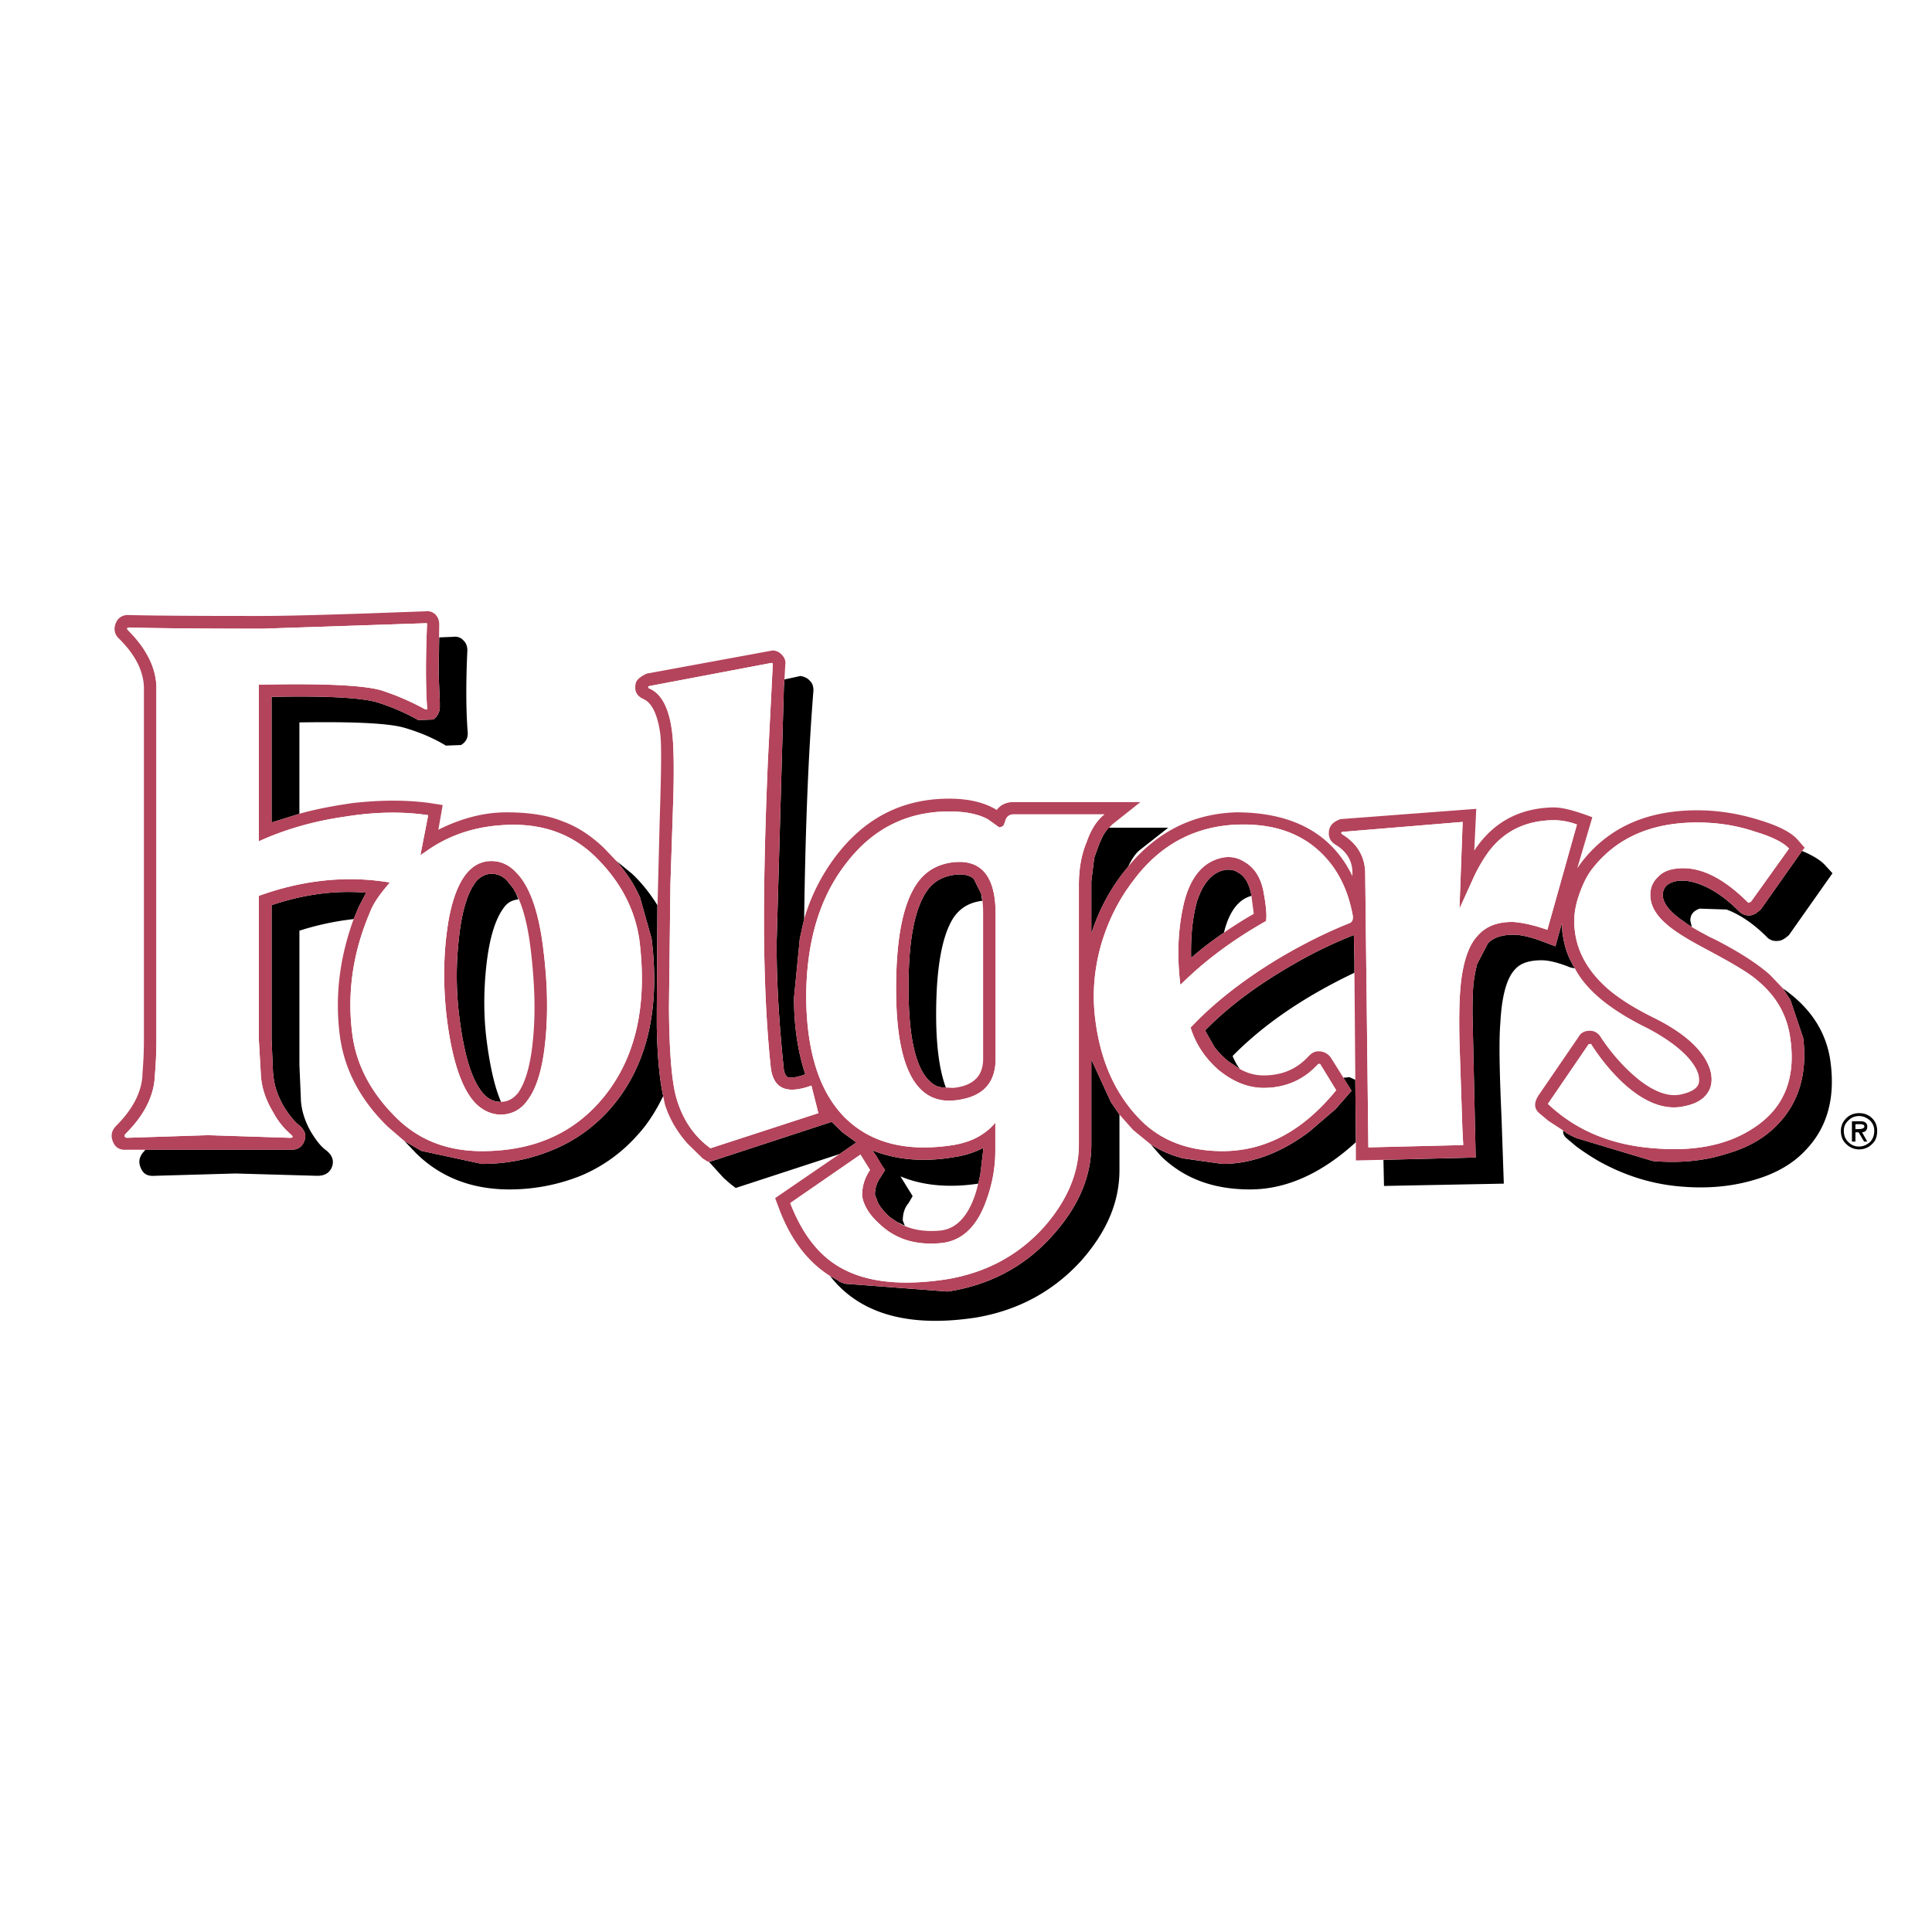 <svg xmlns="http://www.w3.org/2000/svg" width="2500" height="2500" viewBox="0 0 192.756 192.756"><g fill-rule="evenodd" clip-rule="evenodd"><path fill="#fff" d="M0 0h192.756v192.756H0V0z"/><path d="M110.387 82.869l.203-.289h5.963l-2.836 2.229c-.436.347-.812.926-1.158 1.65l-.492.607a19.637 19.637 0 0 0-3.184 6.078v-5.21l.289-2.344.404-1.128c.233-.608.465-1.158.811-1.593zm69.402 2.026c1.158.493 1.939.984 2.373 1.505l.666.723-4.342 6.165c-.375.347-.723.55-1.014.579-.434.058-.867-.029-1.186-.376-1.359-1.36-2.721-2.257-4.023-2.749l-2.691-.087c-.637.231-.926.607-.926 1.187l.145.637-.375-.231-.348-.261c-1.447-.955-2.17-1.881-2.17-2.691 0-.579.289-1.013.867-1.245.723-.29 1.65-.26 2.75.145 1.301.463 2.662 1.389 4.021 2.749.318.318.725.435 1.158.376.289-.058.607-.231 1.014-.636l4.081-5.79zm-1.91 13.718c2.836 1.969 4.428 4.486 4.775 7.525.434 3.561-.404 6.396-2.461 8.566-1.301 1.418-3.096 2.432-5.266 3.039-2.172.637-4.574.867-7.236.637-2.836-.232-5.557-1.07-8.16-2.518a24.753 24.753 0 0 1-2.258-1.477l-.928-.781c-.289-.232-.434-.521-.375-.811l.375.289.436.232.492.23 7.611 2.287c2.662.232 5.123 0 7.293-.695 2.17-.607 3.906-1.592 5.209-2.98 2.084-2.17 2.953-5.064 2.518-8.596l-1.273-3.791-.752-1.156zm-20.75-1.996l-.436-.088c-1.215-.491-2.17-.723-2.895-.723-1.215 0-2.084.29-2.604.868-.869.869-1.361 2.664-1.506 5.412-.145 1.736-.086 4.863.117 9.35l.23 6.656-11.953.23-.057-2.604 9.203-.232-.318-14.383c0-1.158.029-2.113.086-2.838.088-.811.232-1.504.377-2.082l1.07-2.056c.521-.579 1.389-.868 2.547-.868.781 0 1.736.231 2.895.666l1.303.492.637-2.315.057.955.029.145c.145 1.07.434 2.026.926 2.894l.059.145.233.376zm-21.852 17.336c-3.416 3.125-6.945 4.717-10.564 4.717-3.676 0-6.598-1.1-8.885-3.328l-1.012-1.158c1.012.637 2.082 1.1 3.24 1.391l3.908.549c2.893 0 5.787-1.07 8.623-3.184l2.664-2.285 1.592-1.824-.811-1.303.607-.057.578.26.06 6.222zm-23.588-2.75v5.527c0 3.242-1.303 6.223-3.85 9.088-2.807 3.068-6.338 4.949-10.533 5.645-6.744 1.012-11.577-.406-14.5-4.168l.868.492.087.086.521.203 10.274.781c4.198-.637 7.727-2.518 10.477-5.615 2.547-2.836 3.85-5.816 3.85-9.059v-8.479l1.939 4.225.867 1.274zm-27.928 3.936L73.4 118.525l-.492-.377-.724-.635-1.447-1.594.665-.201 11.577-3.791 1.071 1.041 1.389 1.014-1.678 1.157zm-17.596-5.787c-.723 1.504-1.562 2.807-2.575 3.906a15.532 15.532 0 0 1-5.586 4.023 19.125 19.125 0 0 1-7.178 1.389c-3.762 0-6.917-1.215-9.377-3.676l-1.1-1.156 1.679.982 6.048 1.303c2.547 0 4.92-.492 7.12-1.418 2.171-.896 4.052-2.258 5.615-3.994 3.705-4.195 5.094-9.898 4.197-17.075l-1.158-4.109c-.579-1.303-1.36-2.489-2.373-3.647l1.591 1.302c.955.897 1.794 1.968 2.518 3.125v.666l-.058 9.984v1.506c.058 3.039.289 5.297.637 6.889zM35.284 91.697a27.835 27.835 0 0 0-5.412 1.158v13.37l.145 3.387v.088c.058 1.1.405 2.17 1.013 3.24.492.811.984 1.447 1.505 1.824.637.492.811 1.07.579 1.678-.232.578-.724.869-1.447.869l-8.162-.232-8.104.232c-.724.057-1.158-.232-1.389-.869-.231-.578-.087-1.1.376-1.592l.116-.145h14.355c.781.059 1.273-.232 1.505-.867.231-.58.058-1.102-.579-1.621-.521-.436-1.013-1.07-1.505-1.883-.607-1.07-.955-2.141-1.013-3.182l-.028-.059v-.059l-.145-3.357v-13.37c3.184-1.07 6.309-1.505 9.435-1.244l-.752 1.447-.493 1.187zm8.48-24.456l.058-3.647 1.389-.058c.434-.058.782.087 1.013.348.261.23.405.579.405 1.013-.145 3.125-.145 5.817.029 8.104.058.607-.173 1.042-.666 1.331l-1.505.058c-1.187-.724-2.547-1.302-3.994-1.736-1.504-.492-5.065-.666-10.622-.579v9.116l-2.778.868V69.527c5.528-.116 9.117.087 10.651.579a22.011 22.011 0 0 1 3.993 1.736l1.505-.058c.434-.347.666-.781.637-1.36v-.376l-.115-2.807zm34.498.551l1.592-.348c.376.058.724.202.955.492.261.231.348.579.348.955-.521 6.454-.811 14.094-.926 22.806l-.434 1.939-.579 5.933c0 2.895.405 5.441 1.129 7.611-.926.348-1.562.406-1.794.262-.203-.145-.347-.492-.376-1.014-.434-4.197-.694-8.248-.694-12.271l.724-25.555.055-.81zm46.595 21.589c-.201-1.187-.637-1.968-1.359-2.344-.377-.26-.752-.29-1.188-.26-1.301.202-2.229 1.216-2.865 3.097-.434 1.505-.664 3.415-.607 5.701a31.174 31.174 0 0 1 3.271-2.518c.52-2.113 1.448-3.328 2.748-3.676zm-1.156 17.279l-1.158-.781a8.793 8.793 0 0 1-1.359-1.391l-.955-1.678c2.4-2.461 5.439-4.689 9.115-6.772a44.1 44.1 0 0 1 5.73-2.75l.059 2.75v1.013c-4.979 2.373-9.029 5.123-12.156 8.307.203.492.435.925.724 1.302zm61.414 5.498v.492h.289c.434 0 .607-.115.607-.26 0-.146-.145-.232-.434-.232h-.462zm1.678-.578c.348.348.492.781.492 1.244 0 .549-.145.984-.492 1.303a1.797 1.797 0 0 1-1.303.549 1.8 1.8 0 0 1-1.303-.549c-.348-.318-.52-.754-.52-1.303 0-.463.172-.896.52-1.244s.783-.521 1.303-.521c.522 0 .955.173 1.303.521zm-1.303-.232c-.434 0-.781.145-1.07.434-.318.291-.463.609-.463 1.043s.145.84.463 1.129a1.44 1.44 0 0 0 1.07.434c.377 0 .725-.145 1.07-.434.291-.289.436-.695.436-1.129s-.145-.752-.436-1.043c-.345-.29-.693-.434-1.07-.434zm-.375 1.621v.926h-.348v-2.025h.867c.436 0 .666.203.666.521 0 .346-.174.549-.521.578l.521.926h-.318l-.549-.926h-.318zM51.492 89.15l-.29-.521-.579-.723c-.434-.492-.955-.724-1.591-.724-.521 0-1.014.232-1.447.666-.926 1.099-1.534 3.096-1.823 5.991a32.7 32.7 0 0 0 .028 7.322c.493 4.109 1.303 6.744 2.519 8.047.492.492 1.013.723 1.649.723h.029c-.608-1.389-1.1-3.473-1.447-6.223-.29-2.344-.29-4.805-.029-7.264.318-2.953.955-4.92 1.882-6.049.375-.434.81-.607 1.331-.666l-.232-.579zm42.485 19.332c-.434-.029-.81-.23-1.187-.578-1.417-1.303-2.141-4.371-2.141-9.262-.029-4.66.579-7.901 1.794-9.696.666-1.013 1.649-1.533 2.894-1.678.811-.087 1.447.058 1.825.434l.723 1.447.115.725c-1.215.145-2.17.666-2.865 1.679-1.158 1.794-1.736 5.036-1.736 9.696 0 3.184.347 5.613.984 7.293l-.406-.06zm3.822 8.741l.289-2.402v-.289a9.164 9.164 0 0 1-2.808.898c-3.125.549-5.875.289-8.249-.666l.406.578.666 1.158.145.057-.058.029.116.145-.434.695c-.406.578-.579 1.158-.579 1.766l.318.84c.29.52.695.955 1.158 1.389l.724.492.781.375-.203-.52c0-.725.203-1.303.579-1.736l.405-.695-1.216-1.969c2.229.928 4.833 1.158 7.757.725l.203-.87z"/><path d="M112.559 86.458c2.836-3.444 6.424-5.268 10.766-5.412-.723 0-.723 0 0 0 5.643 0 9.551 2.112 11.605 6.367v-.435c-.029-1.1-.578-2.025-1.621-2.662-.549-.318-.781-.753-.723-1.332.029-.579.434-.984 1.041-1.215l.145-.058h.146l13.369-1.013-.201 4.168c1.852-2.808 4.484-4.255 7.93-4.312.896 0 2.17.347 3.85.984l-1.506 5.094.434-.608c2.664-3.444 6.484-5.181 11.549-5.181 2.111 0 4.195.347 6.223.984 1.908.579 3.211 1.245 3.848 2.026l.637.724-.26.318-4.08 5.789c-.406.405-.725.578-1.014.636-.434.058-.84-.058-1.158-.376-1.359-1.36-2.721-2.286-4.021-2.749-1.1-.405-2.027-.435-2.75-.145-.578.232-.867.666-.867 1.245 0 .811.723 1.737 2.17 2.691l.348.261c.637.434 1.359.811 2.17 1.244l.492.232c2.547 1.302 4.369 2.518 5.498 3.531l1.303 1.359.752 1.158 1.273 3.791c.436 3.531-.434 6.426-2.518 8.596-1.303 1.389-3.039 2.373-5.209 2.98-2.17.695-4.631.928-7.293.695l-7.611-2.287-.492-.23-.436-.232-.375-.289-1.506-.984-.896-.752c-.492-.434-.551-.984-.115-1.707l4.021-5.875c.232-.436.607-.637 1.158-.637.463 0 .869.26 1.1.693 1.07 1.592 2.229 2.895 3.531 3.994 1.678 1.389 3.213 1.969 4.514 1.65 1.131-.262 1.709-.695 1.738-1.303.057-.695-.291-1.447-1.1-2.373-.928-1.014-2.258-1.969-3.994-2.895-2.373-1.158-4.197-2.373-5.471-3.617-.752-.725-1.389-1.535-1.822-2.373l-.232-.377-.059-.145c-.492-.868-.781-1.824-.926-2.894l-.029-.145-.057-.955-.637 2.315-1.303-.492c-1.158-.435-2.113-.666-2.895-.666-1.158 0-2.025.29-2.547.868l-1.07 2.056-.232 1.012-.145 1.07c-.057.725-.086 1.68-.086 2.838l.318 14.383-9.203.232-2.75.057v-1.822l-.059-6.223-.086-10.68v-1.013l-.059-2.75a43.91 43.91 0 0 0-5.73 2.75c-3.676 2.083-6.715 4.312-9.115 6.772l.955 1.678c.404.521.838.955 1.359 1.391l1.158.781c.781.434 1.533.637 2.373.637 1.766 0 3.213-.58 4.369-1.795l.289-.289c.348-.289.695-.377 1.129-.289.436.086.754.346.955.664l1.217 1.939.811 1.303-1.592 1.824-2.664 2.285c-2.836 2.113-5.73 3.184-8.623 3.184l-3.908-.549a11.094 11.094 0 0 1-3.24-1.391l-1.766-1.447-1.361-1.533-.867-1.273-1.939-4.225v8.479c0 3.242-1.303 6.223-3.85 9.059-2.75 3.098-6.279 4.979-10.477 5.615l-10.274-.781-.521-.203-.087-.086-.868-.492c-2.287-1.447-3.965-3.705-5.123-6.83l-.347-.926 6.425-4.4 1.679-1.156-1.389-1.014-1.071-1.041-11.577 3.791-.752.201-.549-.346-1.476-1.447c-1.071-1.188-1.853-2.547-2.287-3.938l-.174-.838c-.347-1.592-.579-3.85-.637-6.889v-1.506l.058-9.984.231-9.117c.145-4.573.203-7.467.058-8.625-.261-1.939-.839-3.097-1.649-3.473-.666-.29-.955-.781-.811-1.505.029-.376.434-.724 1.1-1.042l12.59-2.315c.376.029.665.174.926.463.231.26.376.579.318.927l-.087 1.505-.058.81-.724 25.555c0 4.023.26 8.074.694 12.271.029.521.174.869.376 1.014.232.145.868.086 1.794-.262-.724-2.17-1.129-4.717-1.129-7.611l.579-5.933.434-1.939a19.446 19.446 0 0 1 3.299-6.454c2.894-3.705 6.599-5.557 11.171-5.557 1.997 0 3.588.405 4.746 1.129.318-.434.811-.724 1.477-.782h12.85l-2.807 2.229-.58.607c-.346.435-.578.984-.811 1.592l-.404 1.128-.289 2.344v5.21a19.637 19.637 0 0 1 3.184-6.078l.494-.603zm-72.21 27.38l-1.679-1.447c-2.75-2.691-4.341-5.73-4.775-9.146-.492-3.906 0-7.727 1.389-11.547l.492-1.187.752-1.447c-3.126-.261-6.251.174-9.435 1.244v13.371l.145 3.357v.059l.028.059c.059 1.041.406 2.111 1.013 3.182.492.812.984 1.447 1.505 1.883.636.52.81 1.041.579 1.621-.232.635-.724.926-1.505.867H12.652c-.724.059-1.158-.232-1.389-.811-.232-.578-.145-1.1.347-1.592 1.678-1.678 2.547-3.414 2.604-5.123v-.086c.087-1.014.145-2.17.145-3.416V68.543c-.058-1.592-.839-3.184-2.431-4.775-.521-.463-.608-1.013-.376-1.592.231-.579.724-.868 1.389-.81 2.431.058 6.338.087 11.779.087h1.447c2.17 0 5.441-.087 9.897-.232l6.396-.231c.405-.058.723.087.984.318.231.261.376.55.376.984l-.058 4.949.116 2.807v.376c.029.579-.203 1.013-.637 1.36l-1.505.058a21.942 21.942 0 0 0-3.993-1.736c-1.534-.492-5.123-.695-10.651-.579v12.532l2.778-.868c1.737-.492 3.531-.81 5.326-1.071 2.836-.318 5.383-.318 7.698 0l1.273.203-.434 2.46c2.315-1.157 4.573-1.736 6.801-1.736 2.257 0 4.139.29 5.672.926 1.418.521 2.75 1.39 4.052 2.634l1.216 1.273c1.013 1.158 1.794 2.344 2.373 3.647l1.158 4.109c.897 7.177-.492 12.88-4.197 17.075-1.563 1.736-3.444 3.098-5.615 3.994-2.199.926-4.573 1.418-7.12 1.418l-6.048-1.303-1.676-.982zm59.387-31.287c.232-.058.377-.145.436-.29l.145-.405c.086-.318.318-.579.752-.607h9.117c-.725.579-1.332 1.476-1.766 2.75-.551 1.302-.781 2.749-.781 4.283v25.902c0 2.836-1.158 5.557-3.416 8.162-2.604 2.924-5.904 4.66-9.839 5.297-4.399.666-7.872.289-10.391-1.1-2.257-1.217-3.936-3.387-5.151-6.512l7.003-4.834.956 1.533c-.521.783-.782 1.592-.782 2.461 0 .348.145.84.434 1.359.348.637.839 1.158 1.418 1.68 1.592 1.447 3.56 2.025 6.02 1.793 2.084-.201 3.617-1.648 4.545-4.34.578-1.592.867-3.242.867-4.863v-2.807c-1.014 1.215-2.431 1.939-4.196 2.229-4.689.723-8.249-.203-10.824-2.75-2.547-2.576-3.792-6.568-3.849-11.924 0-5.499 1.302-9.984 3.965-13.399 2.633-3.473 6.078-5.209 10.303-5.209 1.708 0 3.01.29 3.906.811l.725.521c.202.143.347.259.403.259zm10.159 11.576c-.723 2.49-.955 5.066-.607 7.669.521 4.139 2.055 7.525 4.631 10.072 2.025 1.969 4.717 2.98 8.047 2.98 4.283 0 8.045-2.025 11.344-6.078l-1.592-2.604c-.057-.029-.115-.029-.203 0l-.201.201c-1.389 1.447-3.184 2.172-5.238 2.172-1.592 0-3.098-.637-4.545-1.824-1.359-1.215-2.256-2.604-2.748-4.195 2.373-2.518 5.354-4.834 8.971-7.004 2.373-1.39 4.631-2.518 6.889-3.415.289-.116.404-.405.289-.926-.434-2.257-1.332-4.197-2.777-5.73-1.998-2.142-4.689-3.184-8.105-3.184-4.543 0-8.219 1.881-10.969 5.586-1.448 1.882-2.491 3.965-3.186 6.28zm14.962-4.746c-.201-1.187-.637-1.968-1.359-2.344-.377-.26-.752-.29-1.188-.26-1.301.202-2.229 1.216-2.865 3.097-.434 1.505-.664 3.415-.607 5.701a31.174 31.174 0 0 1 3.271-2.518 39.304 39.304 0 0 1 2.98-1.881l-.232-1.795zm9.118-6.106c1.389.868 2.17 2.113 2.229 3.704l.318 27.494 9.465-.23-.088-1.707-.289-8.684c-.059-2.777 0-4.949.23-6.453.291-1.881.811-3.242 1.594-4.052.809-.926 1.967-1.389 3.559-1.36.84.058 1.998.29 3.387.781l2.951-10.505a6.654 6.654 0 0 0-2.314-.434c-2.75.029-4.891 1.042-6.482 3.126a15.36 15.36 0 0 0-1.621 2.836l-1.303 2.865.318-8.653-11.895.984c-.263.027-.29.143-.059.288zm-9.754 2.749c1.014.608 1.65 1.678 1.883 3.183.26 1.447.289 2.345.201 2.692-3.328 1.881-6.164 3.994-8.537 6.366-.348-2.807-.23-5.295.203-7.466.607-3.184 2.025-4.92 4.195-5.267.725-.087 1.391.058 2.055.492zm33.197 3.647c-.348 1.128-.434 2.229-.289 3.242.23 1.968 1.215 3.761 2.807 5.296 1.156 1.129 2.836 2.229 5.064 3.328 3.213 1.592 5.094 3.387 5.643 5.268.232.867.146 1.648-.289 2.256-.434.639-1.156 1.072-2.285 1.303-1.881.436-3.908-.289-6.078-2.256-1.188-1.1-2.314-2.461-3.271-3.965l-.23.057-4.053 5.934c2.75 2.604 6.252 4.109 10.594 4.428 4.023.348 7.293-.318 9.84-1.969 3.039-1.938 4.312-4.861 3.762-8.885-.289-2.314-1.33-4.225-3.211-5.816-.928-.84-2.75-1.881-5.412-3.3-1.68-.897-2.953-1.678-3.764-2.402-1.07-.927-1.592-1.882-1.592-2.895 0-.724.232-1.302.781-1.823.521-.55 1.246-.781 2.113-.839 2.17-.145 4.428.983 6.889 3.443l.26-.115 3.791-5.296c-.52-.579-1.621-1.158-3.357-1.679-1.881-.637-3.82-.926-5.787-.926-4.602 0-8.104 1.534-10.535 4.688-.61.81-1.043 1.823-1.391 2.923zm-58.086 1.505c0-3.705-1.389-5.441-4.197-5.151-1.592.173-2.836.897-3.705 2.199-1.36 2.026-2.026 5.499-2.026 10.419 0 7.814 1.939 11.547 5.846 11.143 2.749-.289 4.081-1.678 4.081-4.139V91.176h.001zM12.797 62.9c1.852 1.853 2.75 3.733 2.807 5.615v35.163c0 1.303-.058 2.49-.145 3.502-.058 2.084-1.013 4.053-2.981 5.992l-.058.23.203.117 8.132-.262 8.162.262c.347 0 .347-.117.087-.348a7.565 7.565 0 0 1-1.765-2.229c-.724-1.188-1.158-2.461-1.216-3.764l-.202-3.502V89.381c4.399-1.592 8.798-2.055 13.081-1.332-.955 1.1-1.649 2.055-1.968 2.923-1.708 3.965-2.315 8.017-1.795 12.126.377 3.068 1.824 5.875 4.399 8.422 2.257 2.229 5.094 3.328 8.538 3.328 5.239 0 9.291-1.822 12.242-5.498 3.126-3.908 4.284-9.061 3.473-15.571-.434-3.039-1.881-5.846-4.399-8.306-2.17-2.112-4.862-3.184-8.132-3.184-3.329 0-6.223.868-8.683 2.604l-.636.435.781-3.994c-2.46-.376-5.268-.347-8.306.145-3.039.434-5.933 1.244-8.595 2.46V68.312c6.482-.145 10.563.058 12.271.579a25.504 25.504 0 0 1 4.226 1.823c.26.145.348.058.29-.174-.145-2.142-.145-4.891 0-8.306l-.029-.058-16.409.55c-6.657 0-11.084-.058-13.255-.115-.263 0-.292.115-.118.289zm38.695 26.25l-.29-.521-.579-.723c-.434-.492-.955-.724-1.591-.724-.521 0-1.014.232-1.447.666-.926 1.099-1.534 3.096-1.823 5.991a32.7 32.7 0 0 0 .028 7.322c.493 4.109 1.303 6.744 2.519 8.047.492.492 1.013.723 1.649.723h.029c.636 0 1.215-.289 1.707-.896.811-1.158 1.332-3.154 1.534-5.934.203-2.461.087-5.123-.231-7.959-.29-2.664-.782-4.632-1.505-5.992zm0-2.113c1.389 1.389 2.315 4.052 2.749 7.958.348 2.836.435 5.586.232 8.133-.232 3.039-.811 5.268-1.824 6.627-.666.955-1.592 1.447-2.691 1.447-.926 0-1.794-.404-2.518-1.129-1.389-1.447-2.373-4.369-2.894-8.77-.376-3.414-.289-6.598.231-9.608.724-3.849 2.142-5.789 4.255-5.789.955.002 1.794.408 2.46 1.131zM64.66 68.515l.058.145c1.302.521 2.055 2.026 2.344 4.428.145 1.157.203 3.328.116 6.454l-.29 8.682-.145 12.271c.029 4.574.289 7.67.811 9.291.636 2.025 1.736 3.617 3.328 4.775l10.766-3.502-.695-2.75c-2.46.898-3.792.318-4.052-1.793-.434-4.111-.607-8.25-.666-12.359-.058-5.296.086-11.374.376-18.233l.492-9.695c0-.029-.058-.087-.145-.087l-12.214 2.315-.084.058zM97.885 89.15c.145.521.203 1.216.203 2.026v14.471c0 1.736-1.014 2.691-2.981 2.895l-1.129-.059c-.434-.029-.81-.23-1.187-.578-1.417-1.303-2.141-4.371-2.141-9.262-.029-4.66.579-7.901 1.794-9.696.666-1.013 1.649-1.533 2.894-1.678.811-.087 1.447.058 1.825.434l.722 1.447zm-.086 28.073l.289-2.402v-.289a9.164 9.164 0 0 1-2.808.898c-3.125.549-5.875.289-8.249-.666l.406.578.868 1.389-.434.695c-.406.578-.579 1.158-.579 1.766l.318.84c.29.52.695.955 1.158 1.389l.724.492c1.158.723 2.576 1.012 4.254.867 1.736-.145 2.981-1.562 3.705-4.109l.348-1.448z" fill="#b4445b"/><path d="M99.736 82.551c.232-.058.377-.145.436-.29l.145-.405c.086-.318.318-.579.752-.607h9.117c-.725.579-1.332 1.476-1.766 2.75-.551 1.302-.781 2.749-.781 4.283v25.902c0 2.836-1.158 5.557-3.416 8.162-2.604 2.924-5.904 4.66-9.839 5.297-4.399.666-7.872.289-10.391-1.1-2.257-1.217-3.936-3.387-5.151-6.512l7.003-4.834.956 1.533c-.521.783-.782 1.592-.782 2.461 0 .348.145.84.434 1.359.348.637.839 1.158 1.418 1.68 1.592 1.447 3.56 2.025 6.02 1.793 2.084-.201 3.617-1.648 4.545-4.34.578-1.592.867-3.242.867-4.863v-2.807c-1.014 1.215-2.431 1.939-4.196 2.229-4.689.723-8.249-.203-10.824-2.75-2.547-2.576-3.792-6.568-3.849-11.924 0-5.499 1.302-9.984 3.965-13.399 2.633-3.473 6.078-5.209 10.303-5.209 1.708 0 3.01.29 3.906.811l.725.521c.202.143.347.259.403.259zm10.159 11.576c-.723 2.49-.955 5.066-.607 7.669.521 4.139 2.055 7.525 4.631 10.072 2.025 1.969 4.717 2.98 8.047 2.98 4.283 0 8.045-2.025 11.344-6.078l-1.592-2.604c-.057-.029-.115-.029-.203 0l-.201.201c-1.389 1.447-3.184 2.172-5.238 2.172-1.592 0-3.098-.637-4.545-1.824-1.359-1.215-2.256-2.604-2.748-4.195 2.373-2.518 5.354-4.834 8.971-7.004 2.373-1.39 4.631-2.518 6.889-3.415.289-.116.404-.405.289-.926-.434-2.257-1.332-4.197-2.777-5.73-1.998-2.142-4.689-3.184-8.105-3.184-4.543 0-8.219 1.881-10.969 5.586-1.448 1.882-2.491 3.965-3.186 6.28zm24.08-10.852c1.389.868 2.17 2.113 2.229 3.704l.318 27.494 9.465-.23-.088-1.707-.289-8.684c-.059-2.777 0-4.949.23-6.453.291-1.881.811-3.242 1.594-4.052.809-.926 1.967-1.389 3.559-1.36.84.058 1.998.29 3.387.781l2.951-10.505a6.654 6.654 0 0 0-2.314-.434c-2.75.029-4.891 1.042-6.482 3.126a15.36 15.36 0 0 0-1.621 2.836l-1.303 2.865.318-8.653-11.895.984c-.263.027-.29.143-.059.288zm-9.754 2.749c1.014.608 1.65 1.678 1.883 3.183.26 1.447.289 2.345.201 2.692-3.328 1.881-6.164 3.994-8.537 6.366-.348-2.807-.23-5.295.203-7.466.607-3.184 2.025-4.92 4.195-5.267.725-.087 1.391.058 2.055.492zm33.197 3.647c-.348 1.128-.434 2.229-.289 3.242.23 1.968 1.215 3.761 2.807 5.296 1.156 1.129 2.836 2.229 5.064 3.328 3.213 1.592 5.094 3.387 5.643 5.268.232.867.146 1.648-.289 2.256-.434.639-1.156 1.072-2.285 1.303-1.881.436-3.908-.289-6.078-2.256-1.188-1.1-2.314-2.461-3.271-3.965l-.23.057-4.053 5.934c2.75 2.604 6.252 4.109 10.594 4.428 4.023.348 7.293-.318 9.84-1.969 3.039-1.938 4.312-4.861 3.762-8.885-.289-2.314-1.33-4.225-3.211-5.816-.928-.84-2.75-1.881-5.412-3.3-1.68-.897-2.953-1.678-3.764-2.402-1.07-.927-1.592-1.882-1.592-2.895 0-.724.232-1.302.781-1.823.521-.55 1.246-.781 2.113-.839 2.17-.145 4.428.983 6.889 3.443l.26-.115 3.791-5.296c-.52-.579-1.621-1.158-3.357-1.679-1.881-.637-3.82-.926-5.787-.926-4.602 0-8.104 1.534-10.535 4.688-.61.81-1.043 1.823-1.391 2.923zm-58.086 1.505c0-3.705-1.389-5.441-4.197-5.151-1.592.173-2.836.897-3.705 2.199-1.36 2.026-2.026 5.499-2.026 10.419 0 7.814 1.939 11.547 5.846 11.143 2.749-.289 4.081-1.678 4.081-4.139V91.176h.001zM12.797 62.9c1.852 1.853 2.75 3.733 2.807 5.615v35.163c0 1.303-.058 2.49-.145 3.502-.058 2.084-1.013 4.053-2.981 5.992l-.058.23.203.117 8.132-.262 8.162.262c.347 0 .347-.117.087-.348a7.565 7.565 0 0 1-1.765-2.229c-.724-1.188-1.158-2.461-1.216-3.764l-.202-3.502V89.381c4.399-1.592 8.798-2.055 13.081-1.332-.955 1.1-1.649 2.055-1.968 2.923-1.708 3.965-2.315 8.017-1.795 12.126.377 3.068 1.824 5.875 4.399 8.422 2.257 2.229 5.094 3.328 8.538 3.328 5.239 0 9.291-1.822 12.242-5.498 3.126-3.908 4.284-9.061 3.473-15.571-.434-3.039-1.881-5.846-4.399-8.306-2.17-2.112-4.862-3.184-8.132-3.184-3.329 0-6.223.868-8.683 2.604l-.636.435.781-3.994c-2.46-.376-5.268-.347-8.306.145-3.039.434-5.933 1.244-8.595 2.46V68.312c6.482-.145 10.563.058 12.271.579a25.504 25.504 0 0 1 4.226 1.823c.26.145.348.058.29-.174-.145-2.142-.145-4.891 0-8.306l-.029-.058-16.409.55c-6.657 0-11.084-.058-13.255-.115-.263 0-.292.115-.118.289zm38.695 24.137c1.389 1.389 2.315 4.052 2.749 7.958.348 2.836.435 5.586.232 8.133-.232 3.039-.811 5.268-1.824 6.627-.666.955-1.592 1.447-2.691 1.447-.926 0-1.794-.404-2.518-1.129-1.389-1.447-2.373-4.369-2.894-8.77-.376-3.414-.289-6.598.231-9.608.724-3.849 2.142-5.789 4.255-5.789.955.002 1.794.408 2.46 1.131zM64.66 68.515l.058.145c1.302.521 2.055 2.026 2.344 4.428.145 1.157.203 3.328.116 6.454l-.29 8.682-.145 12.271c.029 4.574.289 7.67.811 9.291.636 2.025 1.736 3.617 3.328 4.775l10.766-3.502-.695-2.75c-2.46.898-3.792.318-4.052-1.793-.434-4.111-.607-8.25-.666-12.359-.058-5.296.086-11.374.376-18.233l.492-9.695c0-.029-.058-.087-.145-.087l-12.214 2.315-.084.058z" fill="#fff"/></g></svg>